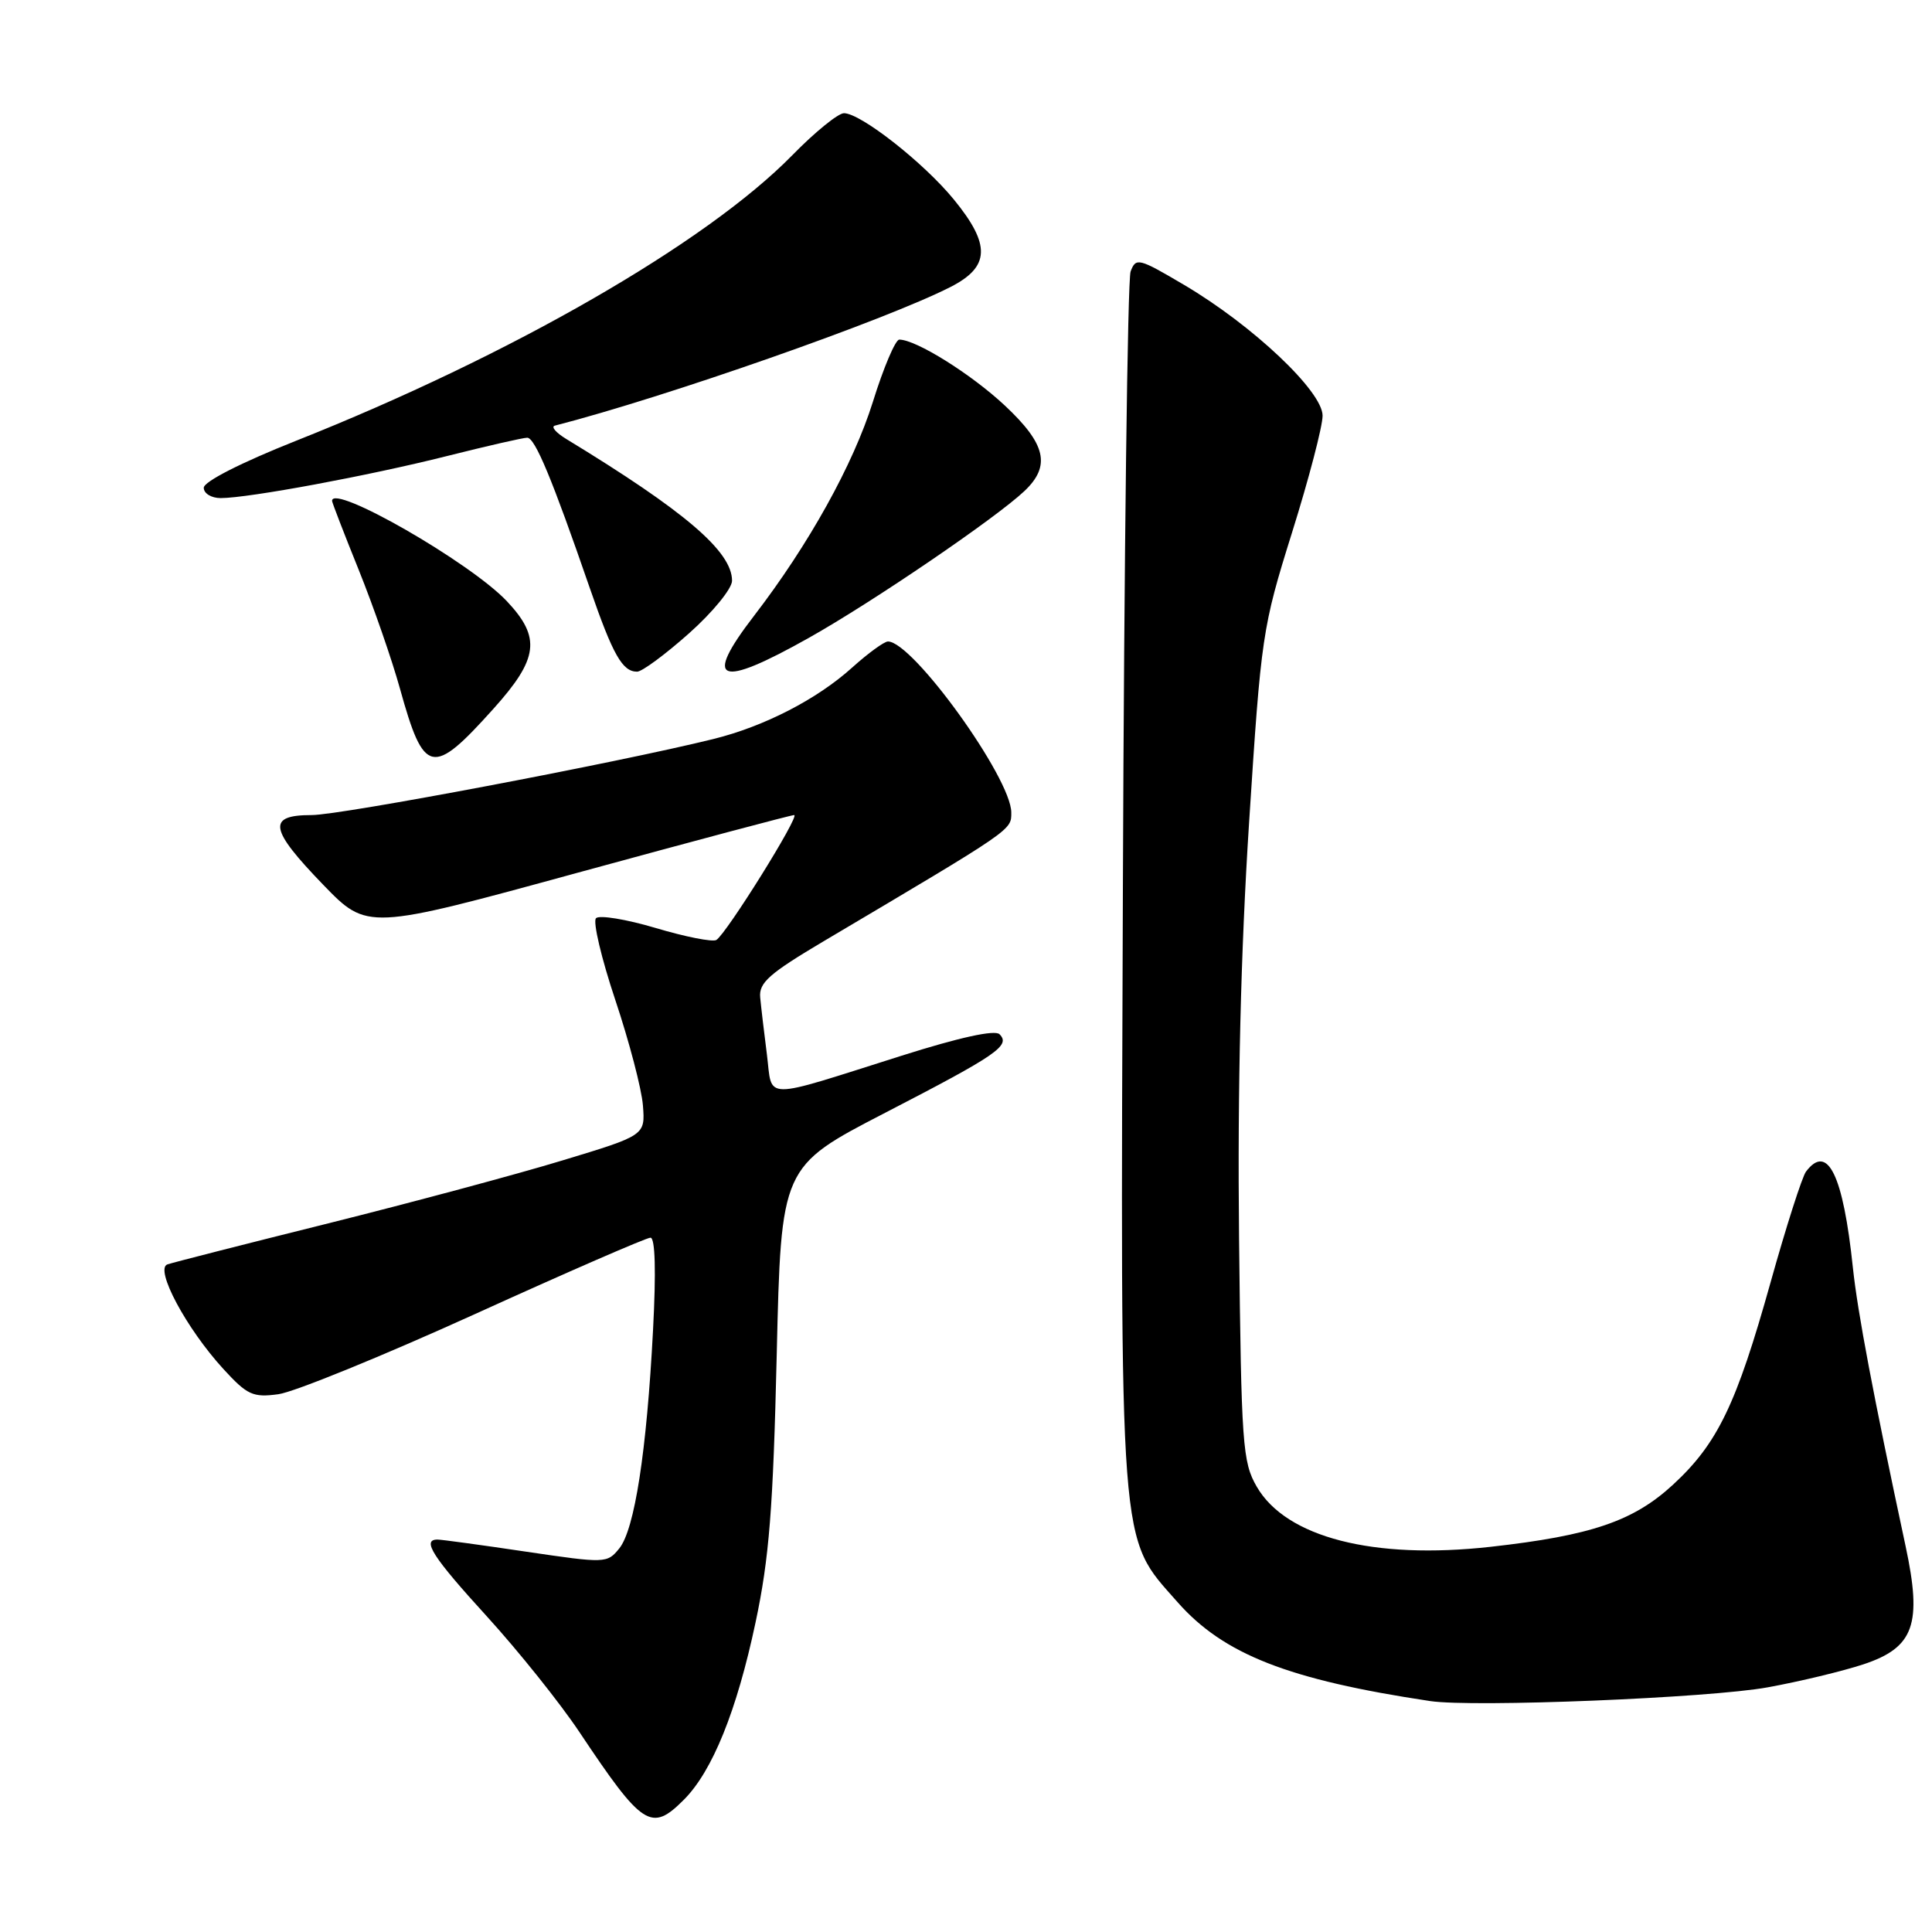 <?xml version="1.0" encoding="UTF-8" standalone="no"?>
<!DOCTYPE svg PUBLIC "-//W3C//DTD SVG 1.1//EN" "http://www.w3.org/Graphics/SVG/1.1/DTD/svg11.dtd" >
<svg xmlns="http://www.w3.org/2000/svg" xmlns:xlink="http://www.w3.org/1999/xlink" version="1.1" viewBox="0 0 256 256">
 <g >
 <path fill="currentColor"
d=" M 90.61 238.48 C 94.40 234.69 97.63 226.69 100.11 215.00 C 101.93 206.43 102.44 199.92 102.92 179.54 C 103.50 154.58 103.50 154.58 117.29 147.45 C 132.17 139.76 133.94 138.54 132.44 137.04 C 131.83 136.43 127.13 137.46 119.49 139.88 C 100.67 145.83 102.39 145.84 101.62 139.73 C 101.25 136.86 100.85 133.45 100.73 132.17 C 100.54 130.21 101.92 129.00 109.22 124.67 C 134.40 109.75 134.00 110.03 134.00 107.66 C 134.00 103.11 120.95 85.00 117.66 85.00 C 117.16 85.00 115.02 86.56 112.91 88.46 C 108.26 92.66 101.24 96.27 94.50 97.93 C 81.70 101.09 45.17 108.00 41.31 108.00 C 35.36 108.00 35.66 109.82 42.83 117.24 C 48.67 123.27 48.67 123.27 76.58 115.63 C 91.94 111.43 104.83 108.00 105.23 108.00 C 106.06 108.00 96.26 123.72 94.92 124.55 C 94.43 124.85 90.82 124.14 86.90 122.97 C 82.97 121.80 79.40 121.22 78.97 121.67 C 78.54 122.13 79.69 127.00 81.53 132.50 C 83.37 138.00 85.02 144.29 85.19 146.47 C 85.50 150.44 85.50 150.44 74.50 153.77 C 68.45 155.61 54.50 159.35 43.50 162.10 C 32.50 164.84 22.91 167.29 22.18 167.54 C 20.46 168.13 24.69 176.04 29.60 181.40 C 32.76 184.85 33.51 185.20 36.89 184.74 C 38.97 184.46 50.69 179.68 62.94 174.12 C 75.19 168.55 85.65 164.00 86.19 164.00 C 86.82 164.00 86.94 168.47 86.53 176.25 C 85.69 192.33 84.09 202.67 82.06 205.17 C 80.45 207.16 80.24 207.16 69.68 205.60 C 63.77 204.72 58.50 204.00 57.97 204.00 C 55.84 204.00 57.33 206.31 64.55 214.22 C 68.70 218.78 74.20 225.65 76.77 229.50 C 85.16 242.07 86.29 242.80 90.61 238.48 Z  M 234.23 223.58 C 238.48 222.81 244.19 221.43 246.92 220.53 C 253.63 218.30 254.72 215.23 252.50 204.87 C 248.20 184.79 246.15 173.91 245.52 168.00 C 244.23 155.67 242.17 151.44 239.30 155.25 C 238.79 155.94 236.67 162.54 234.61 169.92 C 230.08 186.11 227.59 191.28 221.67 196.74 C 216.43 201.57 210.83 203.47 197.52 204.96 C 182.00 206.69 170.42 203.72 166.53 197.00 C 164.64 193.74 164.48 191.49 164.18 164.00 C 163.97 144.22 164.41 126.10 165.51 109.00 C 167.11 84.15 167.26 83.17 171.20 70.57 C 173.43 63.46 175.25 56.49 175.25 55.08 C 175.25 51.86 166.00 43.12 156.90 37.75 C 150.87 34.19 150.51 34.10 149.81 35.98 C 149.41 37.08 148.95 73.64 148.79 117.23 C 148.46 206.79 148.21 203.41 156.02 212.28 C 162.12 219.21 170.72 222.58 189.50 225.40 C 195.22 226.26 226.54 224.99 234.23 223.58 Z  M 65.38 93.92 C 71.36 87.27 71.71 84.49 67.17 79.67 C 62.32 74.52 44.00 64.01 44.00 66.37 C 44.00 66.58 45.59 70.70 47.54 75.53 C 49.48 80.35 51.94 87.43 53.00 91.26 C 56.18 102.71 57.27 102.95 65.38 93.92 Z  M 91.30 83.92 C 94.44 81.13 97.00 77.99 97.00 76.95 C 97.00 73.07 90.76 67.74 75.02 58.16 C 73.66 57.33 72.98 56.54 73.52 56.40 C 88.25 52.61 117.35 42.41 125.94 38.03 C 131.20 35.35 131.30 32.43 126.37 26.41 C 122.39 21.55 114.04 15.00 111.83 15.00 C 111.06 15.00 107.97 17.51 104.97 20.58 C 93.57 32.21 67.68 47.11 39.19 58.42 C 31.92 61.31 27.00 63.82 27.00 64.63 C 27.00 65.39 28.01 66.00 29.25 66.00 C 32.96 65.99 48.85 63.04 59.18 60.44 C 64.51 59.10 69.31 58.00 69.86 58.00 C 70.89 58.00 73.15 63.43 78.16 77.95 C 81.22 86.79 82.47 89.00 84.42 89.00 C 85.07 89.00 88.17 86.71 91.30 83.92 Z  M 107.21 84.50 C 115.68 79.74 131.98 68.63 135.75 65.06 C 139.27 61.72 138.60 58.84 133.14 53.73 C 128.68 49.56 121.38 45.00 119.16 45.00 C 118.65 45.00 117.07 48.71 115.66 53.25 C 113.06 61.55 107.17 72.16 99.92 81.59 C 93.11 90.44 95.18 91.27 107.21 84.50 Z "/>
</g>
</svg>
